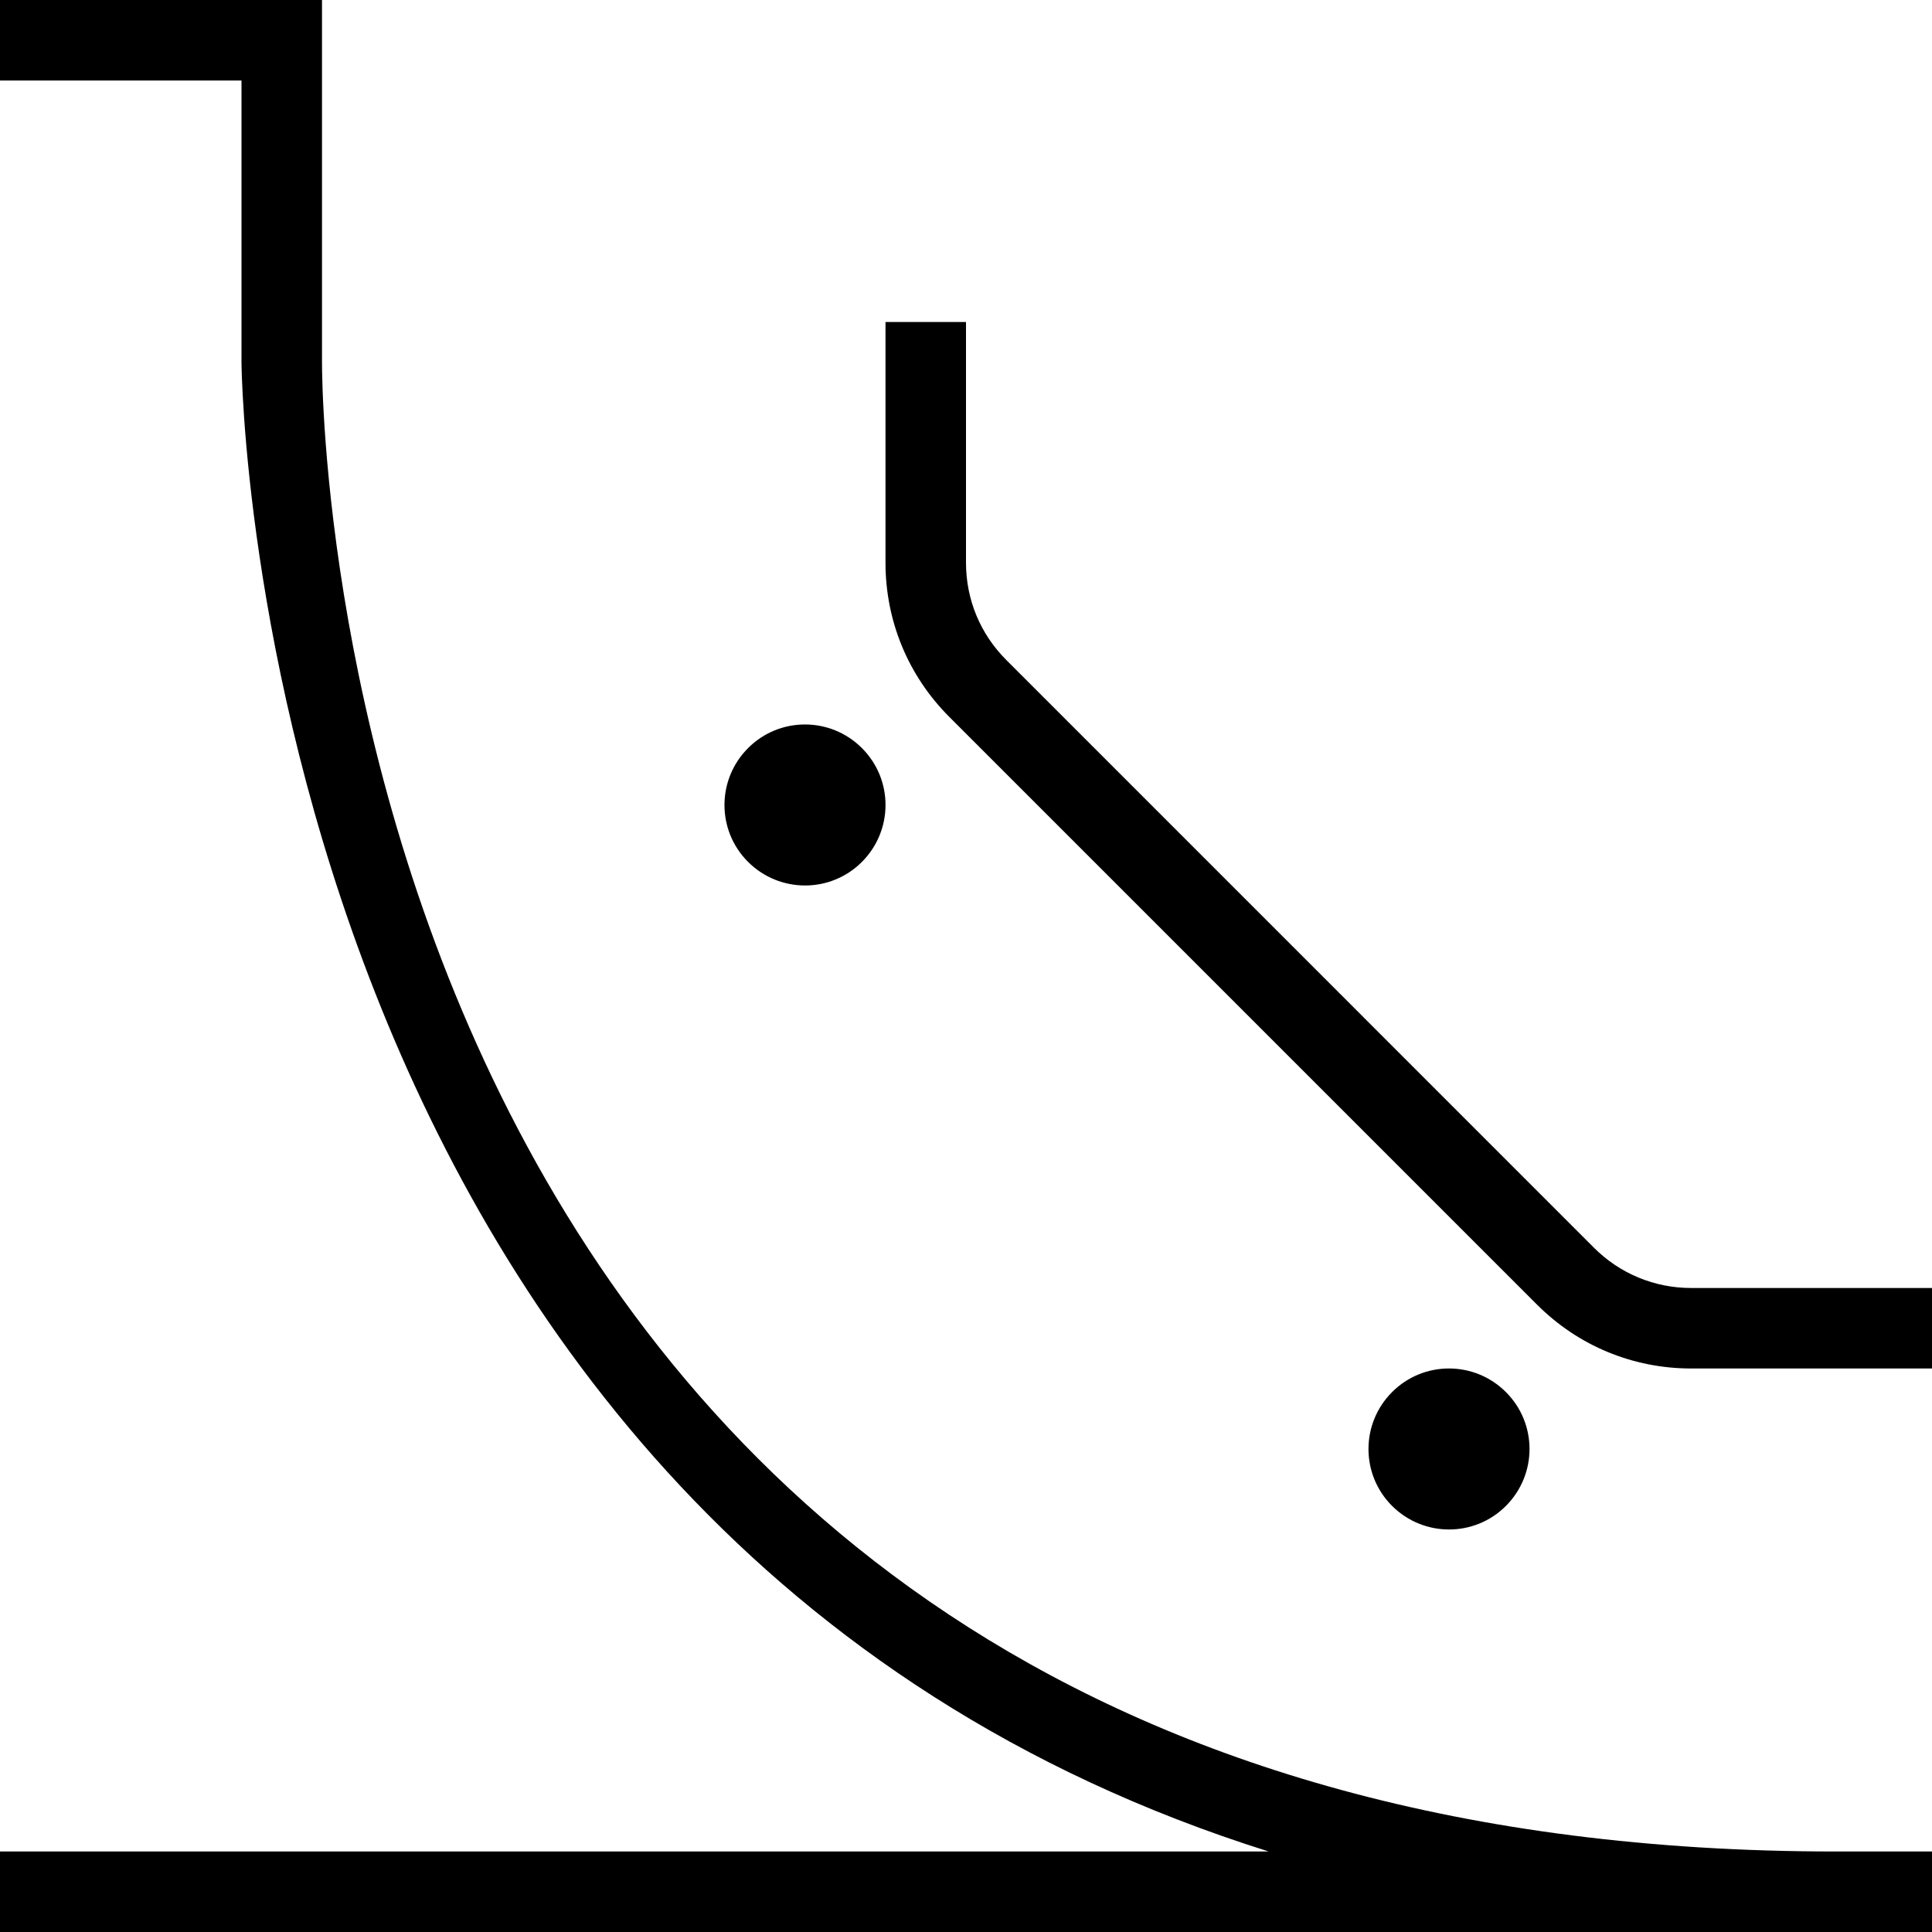 <svg id="Layer_1" viewBox="0 0 24 24" xmlns="http://www.w3.org/2000/svg" data-name="Layer 1"><path d="m22.803 23h1.197v1h-24v-1h15.76c-12.591-3.96-12.76-18.332-12.76-18.5v-3.5h-3v-1h4v4.5c0 .755.235 18.5 18.803 18.5zm-1.794-7c-.457 0-.886-.178-1.209-.501l-7.299-7.3c-.323-.322-.501-.751-.501-1.208v-2.991h-1v2.991c0 .724.282 1.405.794 1.916l7.299 7.299c.511.512 1.192.794 1.916.794h2.991v-1zm-10.302-5.293c.391-.391.391-1.024 0-1.414-.391-.391-1.024-.391-1.414 0-.391.391-.391 1.024 0 1.414s1.024.391 1.414 0zm8 8c.391-.391.391-1.024 0-1.414-.391-.391-1.024-.391-1.414 0-.391.391-.391 1.024 0 1.414s1.024.391 1.414 0z"/></svg>